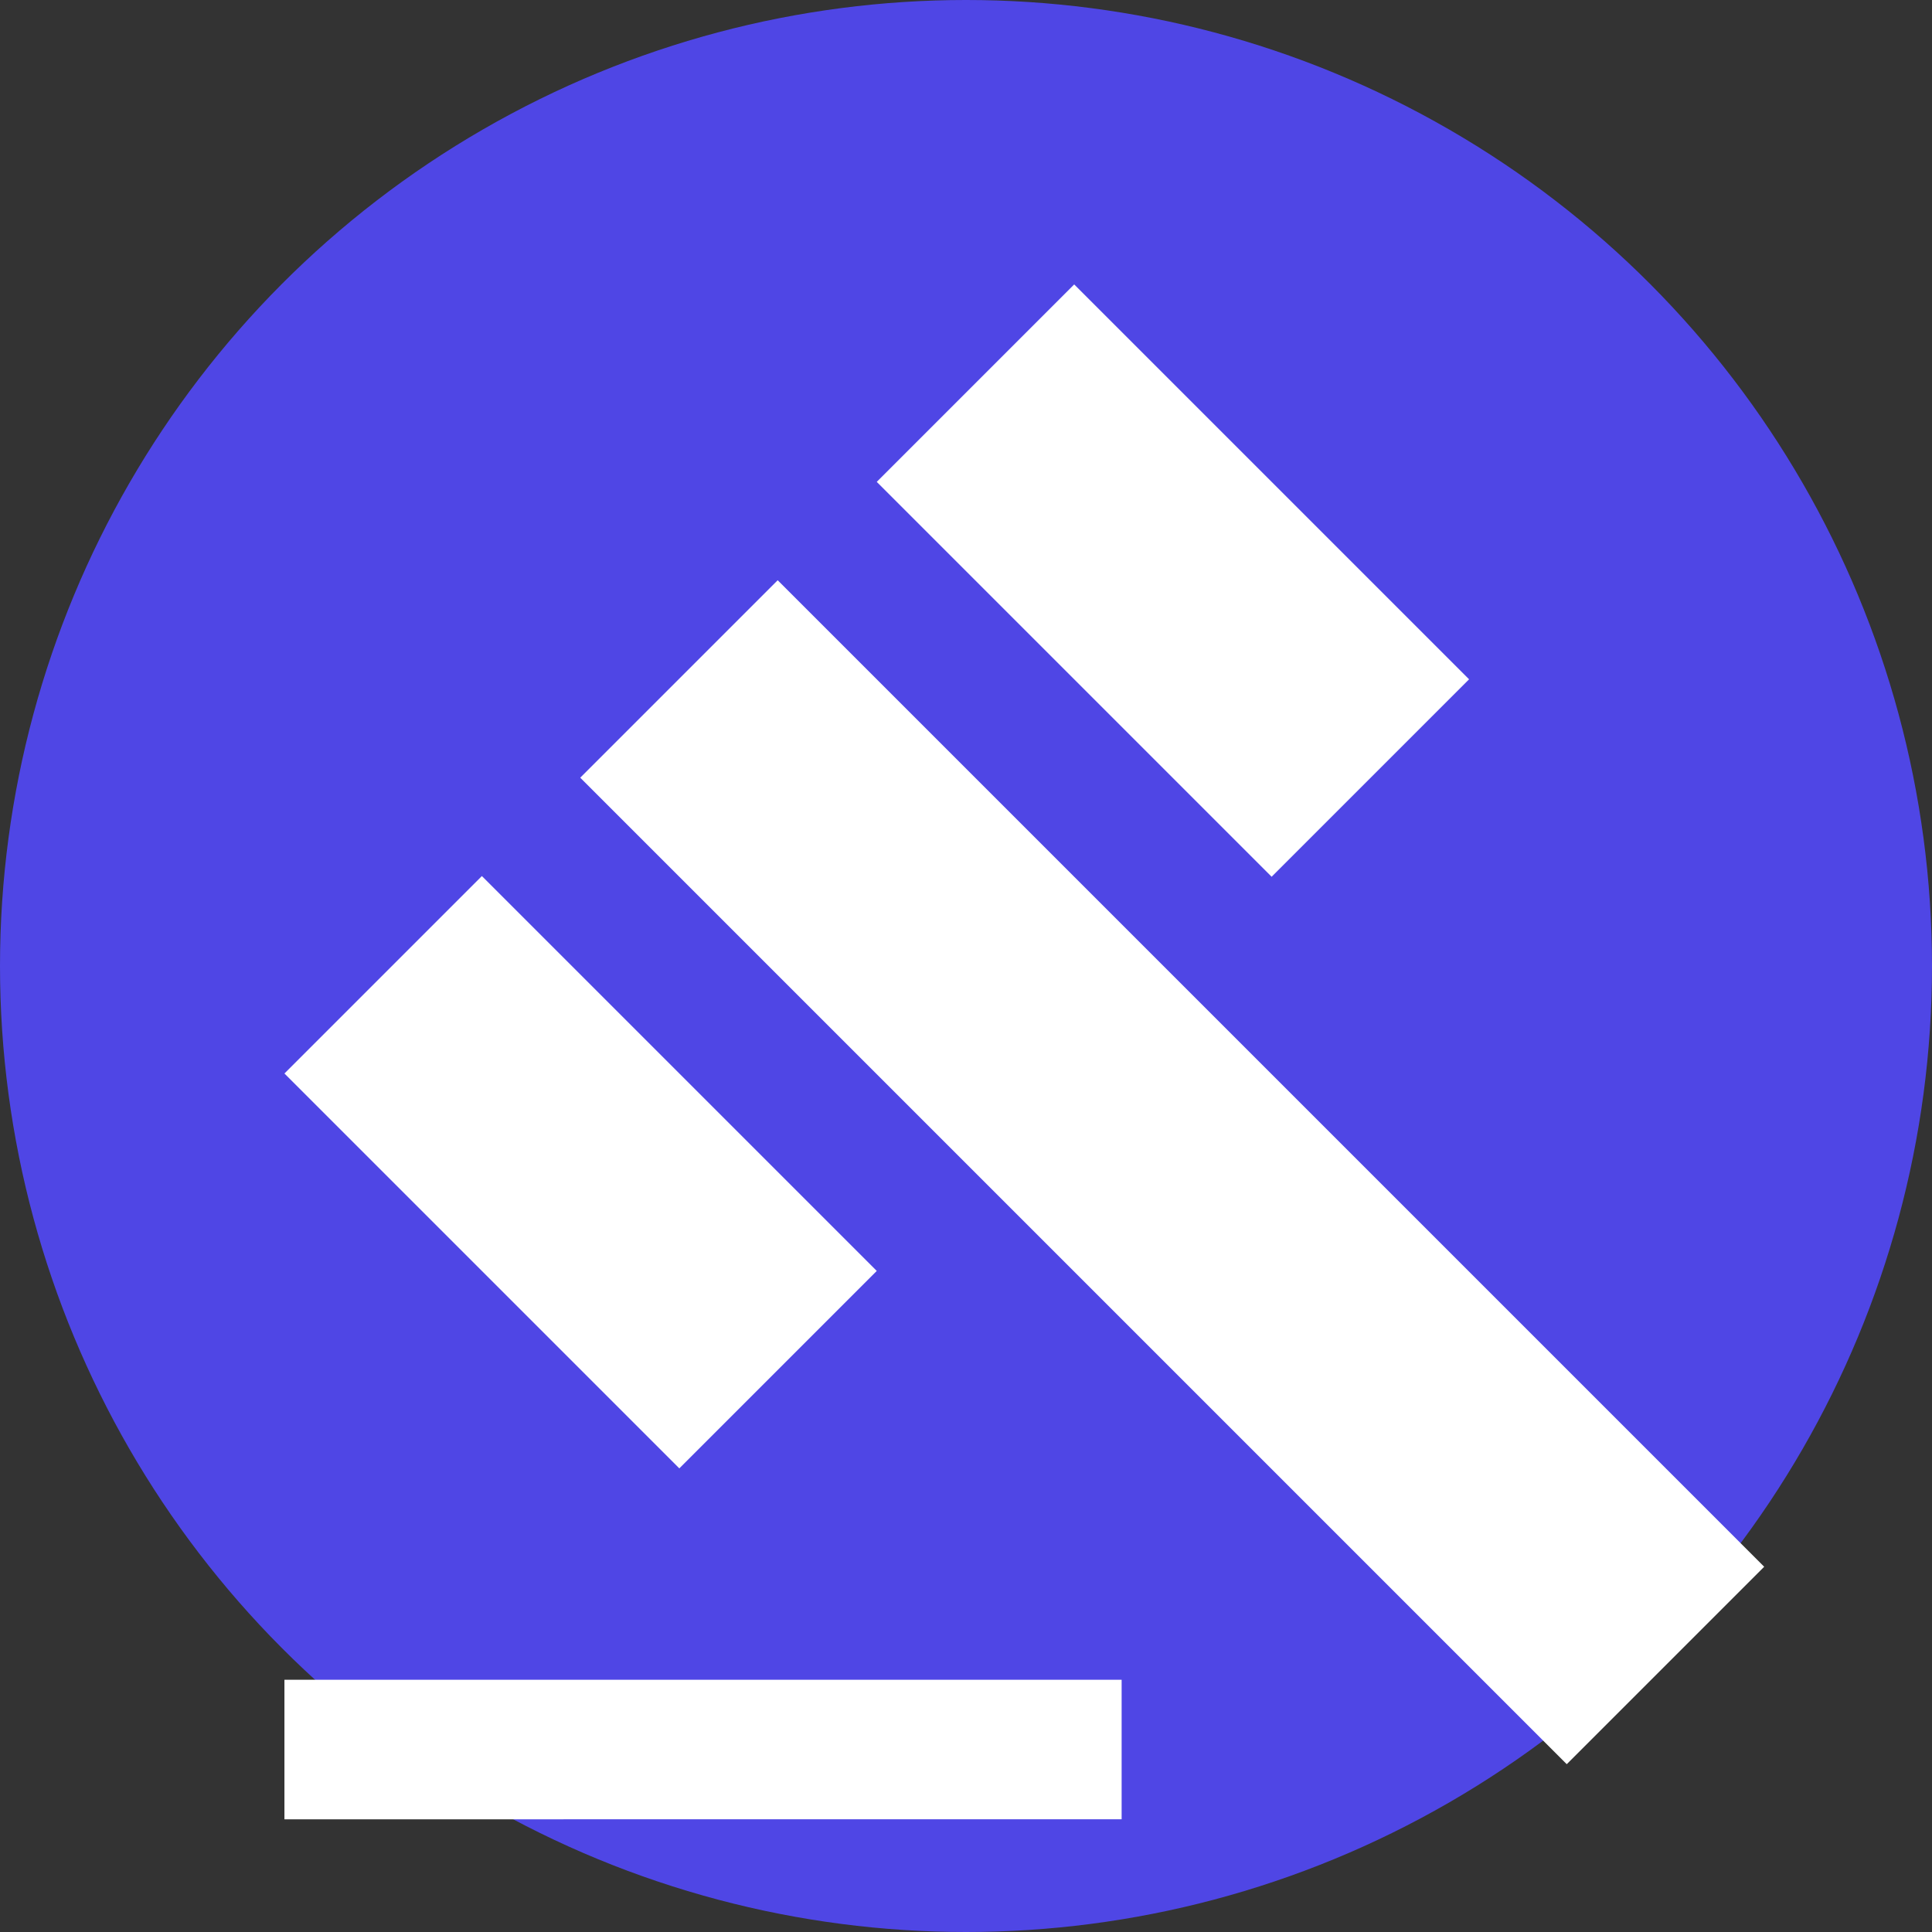 <?xml version="1.0" encoding="UTF-8"?>
<svg width="180" height="180" viewBox="0 0 180 180" version="1.1" xmlns="http://www.w3.org/2000/svg">
  <rect x="0" y="0" width="180" height="180" fill="#333333" stroke="none"/>
  <!-- Circular background -->
  <circle cx="90" cy="90" r="90" fill="#4F46E5"/>
  
  <!-- Material-UI Gavel icon -->
  <g transform="translate(20, 20)" fill="white">
    <path d="M1 21h12v2H1v-2zM5.24 8.07l2.83-2.83 14.14 14.14-2.83 2.83L5.24 8.07zM12.32 1l5.66 5.66-2.83 2.83-5.66-5.66L12.32 1zM3.83 9.48l5.66 5.66-2.83 2.83L1 12.31l2.83-2.83z" transform="scale(6.5)"/>
  </g>
</svg>
